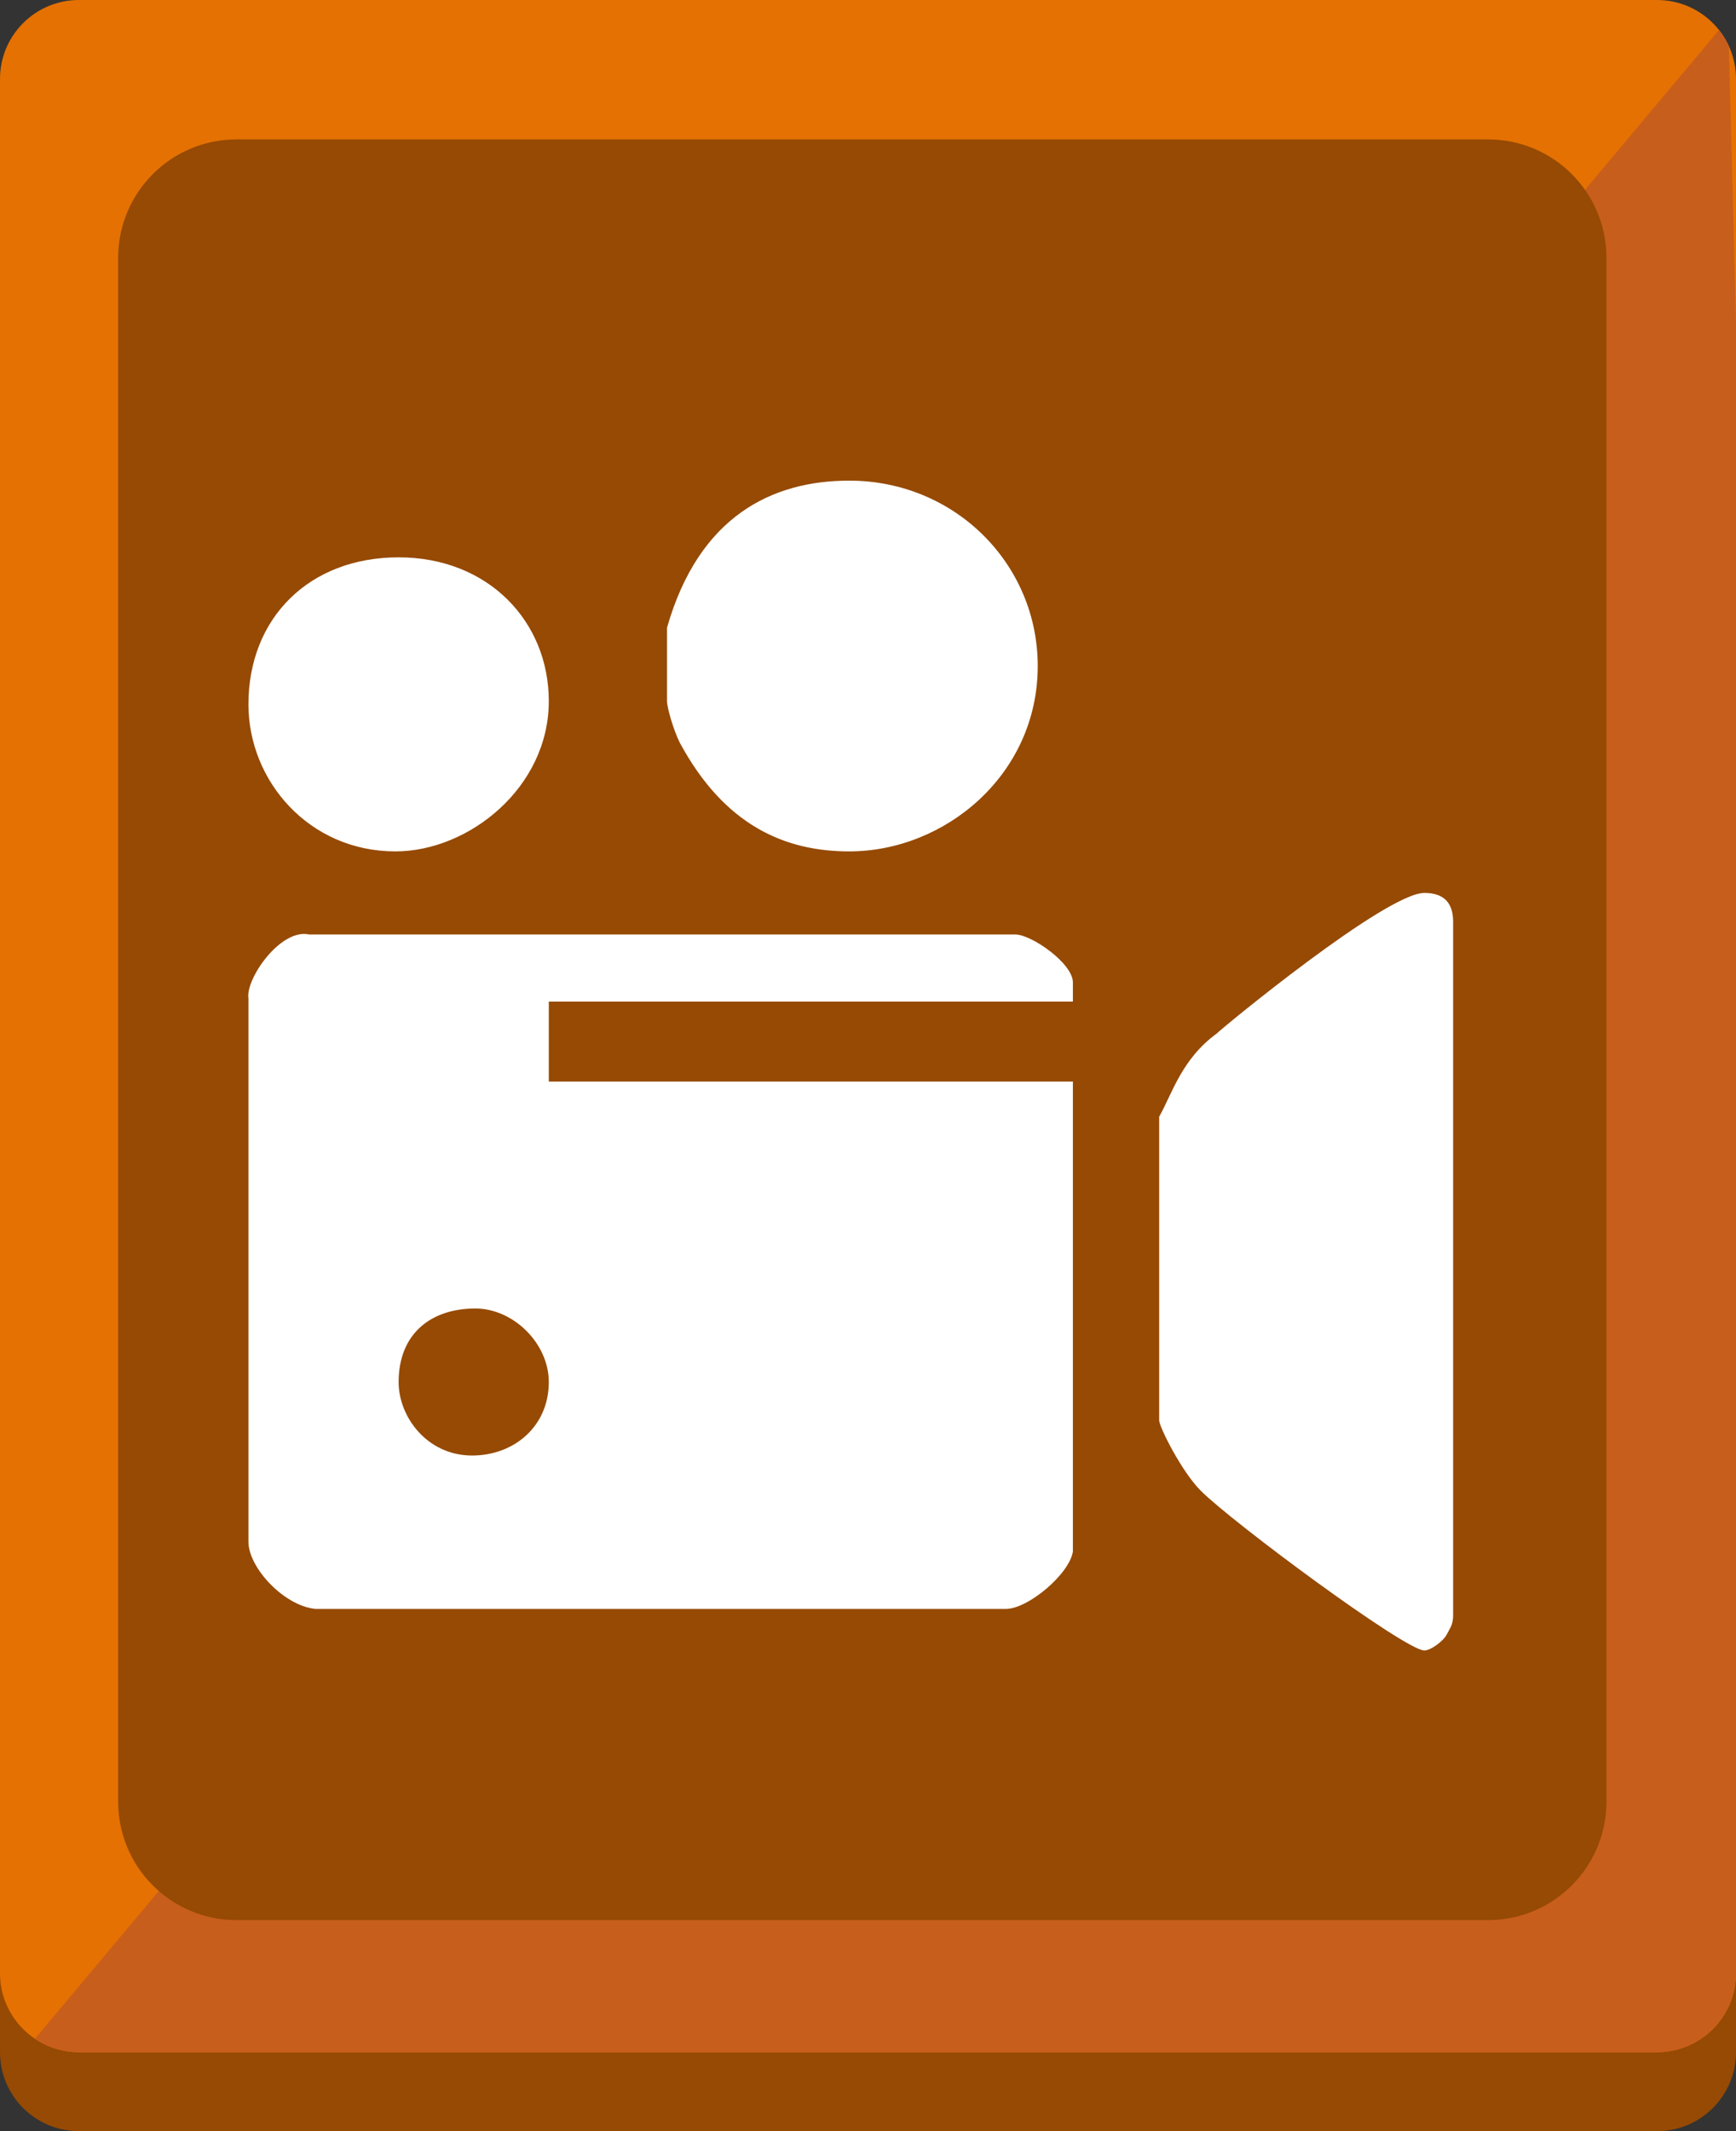 <?xml version="1.0" encoding="utf-8"?>
<!-- Generator: Adobe Illustrator 16.0.0, SVG Export Plug-In . SVG Version: 6.00 Build 0)  -->
<!DOCTYPE svg PUBLIC "-//W3C//DTD SVG 1.1//EN" "http://www.w3.org/Graphics/SVG/1.1/DTD/svg11.dtd">
<svg version="1.1" id="Layer_1" xmlns="http://www.w3.org/2000/svg" xmlns:xlink="http://www.w3.org/1999/xlink" x="0px" y="0px"
	 width="220px" height="270px" viewBox="0 0 220 270" enable-background="new 0 0 220 270" xml:space="preserve">
<rect x="0" y="0" width="220" height="270" fill="#333333" stroke="none"/>
<g>
	<g>
		<path fill=" #964a03" d="M220,260c0,5.521-4.479,10-10,10H10c-5.523,0-10-4.479-10-10V20c0-5.523,4.477-10,10-10h200
			c5.521,0,10,4.477,10,10V260z"/>
		<path fill="#E57102" d="M220,250c0,5.521-4.479,10-10,10H10c-5.523,0-10-4.479-10-10V10C0,4.477,4.477,0,10,0h200
			c5.521,0,10,4.477,10,10V250z"/>
		<g>
			<defs>
				<path id="SVGID_1_" d="M220,250c0,5.521-4.479,10-10,10H10c-5.523,0-10-4.479-10-10V10C0,4.477,4.477,0,10,0h200
					c5.521,0,10,4.477,10,10V250z"/>
			</defs>
			<clipPath id="SVGID_2_">
				<use xlink:href="#SVGID_1_"  overflow="visible"/>
			</clipPath>
			<polygon clip-path="url(#SVGID_2_)" fill="#C85E1C" points="219,2.428 3,260 225.75,260 			"/>
		</g>
	</g>
	<path fill-rule="evenodd" clip-rule="evenodd" fill=" #964a03" d="M203.581,228.267c0,8.284-6.716,15-15,15H29.975
		c-8.284,0-15-6.716-15-15V32.661c0-8.284,6.716-15,15-15h158.606c8.284,0,15,6.716,15,15V228.267z"/>
</g>
<path fill-rule="evenodd" clip-rule="evenodd" fill="#FFFFFF" d="M69.548,175.093c0,5.669-4.455,9.313-9.718,9.313
	c-5.669,0-9.313-4.859-9.313-9.313c0-6.074,4.049-9.313,9.718-9.313C65.093,165.779,69.548,170.233,69.548,175.093z
	 M128.676,118.394c2.025,0,7.289,3.645,7.289,6.074v2.43H69.548v10.123h66.417v59.533c-0.405,2.834-5.669,7.289-8.503,7.289H39.988
	c-4.049-0.405-8.503-5.264-8.503-8.504v-68.846c-0.405-2.429,4.049-8.908,7.693-8.099H128.676z M184.152,116.774v87.878
	c0,1.215-0.405,1.62-0.81,2.43c-0.405,0.81-2.024,2.024-2.834,2.024c-2.43,0-24.296-16.197-28.345-20.247
	c-2.43-2.43-5.264-8.099-5.264-8.909v-38.477c1.62-2.834,2.834-7.289,7.289-10.528c0.81-0.81,21.462-17.817,26.321-17.817
	C182.937,113.13,184.152,114.345,184.152,116.774z M69.548,88.834c0,10.933-10.124,19.032-19.437,19.032
	c-10.934,0-18.627-8.909-18.627-18.627c0-10.934,7.693-18.627,19.032-18.627C61.854,70.612,69.548,78.711,69.548,88.834z
	 M131.51,84.38c0,13.768-11.743,23.486-23.891,23.486c-8.099,0-15.792-3.24-21.469-13.768c-0.81-1.62-1.62-4.455-1.62-5.264v-9.313
	c4.049-14.173,13.371-18.627,23.089-18.627C120.982,60.894,131.51,71.422,131.51,84.38z"/>
</svg>

